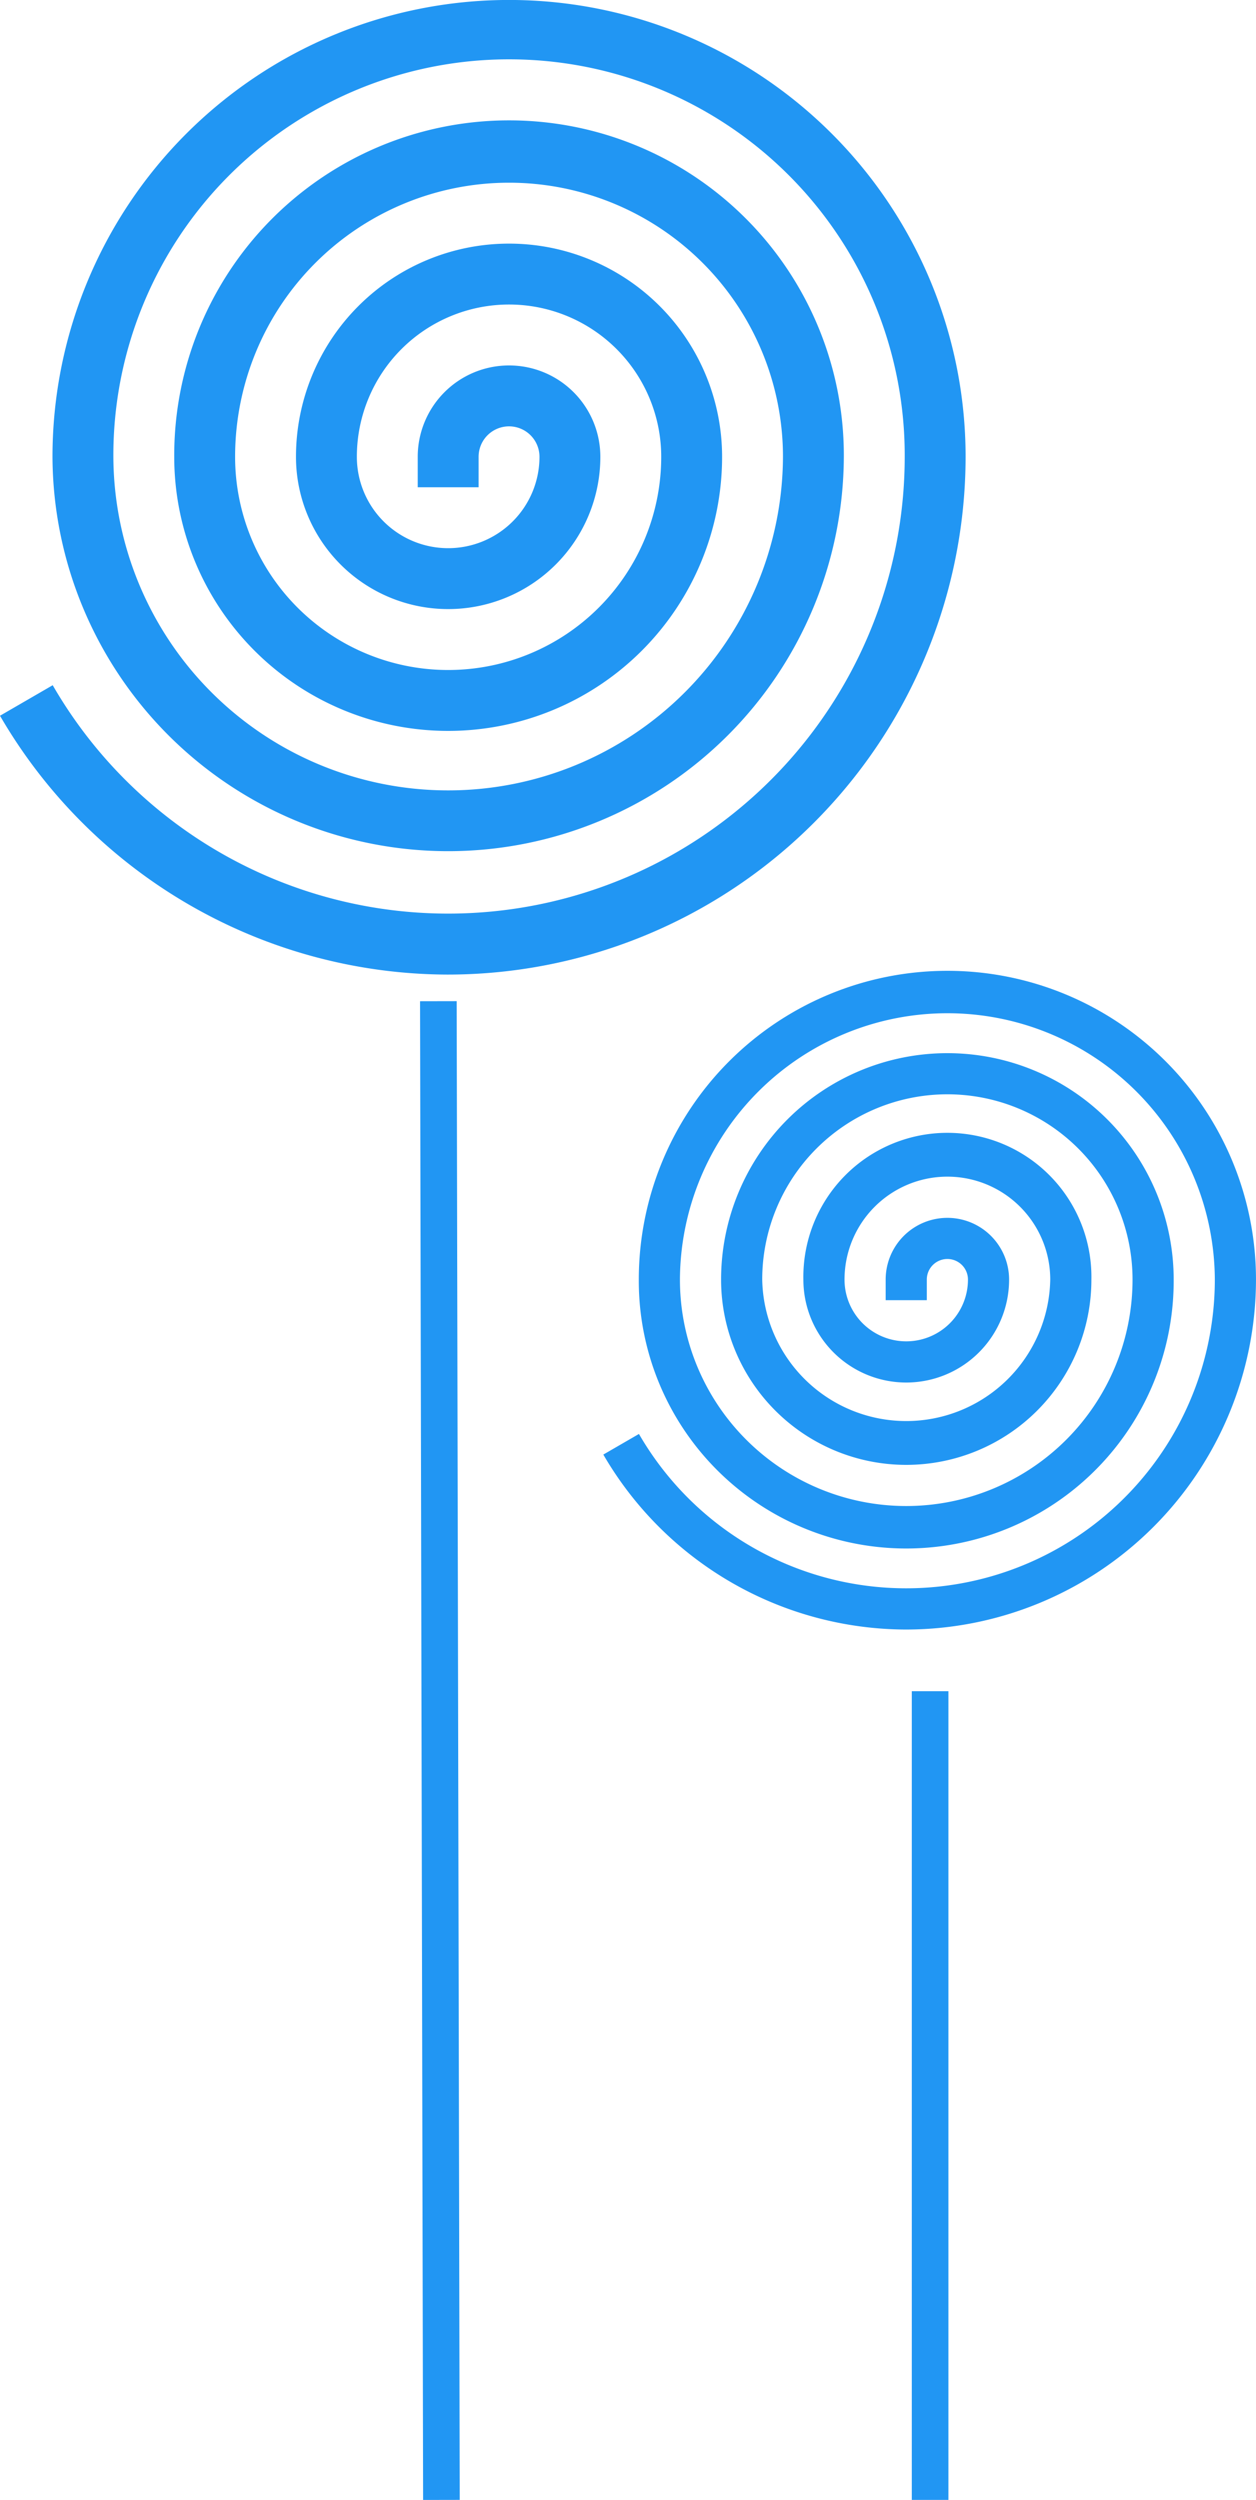 <svg xmlns="http://www.w3.org/2000/svg" width="205.793" height="409.354" viewBox="0 0 205.793 409.354">
  <g id="img-fun-circle" transform="translate(-1683 -4473.906)">
    <g id="Group_9" data-name="Group 9" transform="translate(1683 4473.906)">
      <path id="spiral" d="M73.434,159.583A84.873,84.873,0,0,0,158.212,74.8,74.8,74.8,0,0,0,8.6,74.8a64.831,64.831,0,0,0,129.661,0,54.857,54.857,0,1,0-109.713,0,44.883,44.883,0,1,0,89.766,0,34.909,34.909,0,1,0-69.818,0,24.935,24.935,0,0,0,49.87,0,14.961,14.961,0,0,0-29.922,0v4.987h9.974V74.8a4.987,4.987,0,1,1,9.974,0,14.961,14.961,0,1,1-29.922,0,24.935,24.935,0,1,1,49.87,0,34.909,34.909,0,0,1-69.818,0,44.883,44.883,0,0,1,89.766,0,54.857,54.857,0,0,1-109.713,0,64.831,64.831,0,1,1,129.661,0,74.814,74.814,0,0,1-139.6,37.4L0,117.2a85.1,85.1,0,0,0,73.434,42.384Zm0,0" fill="#2196f3"/>
    </g>
    <path id="Path_61" data-name="Path 61" d="M0,0,.5,245.409" transform="translate(1754.825 4637.846)" fill="#2196f3" stroke="#2196f3" stroke-width="6"/>
    <g id="Group_10" data-name="Group 10" transform="translate(1781.854 4632.869)">
      <path id="spiral-2" data-name="spiral" d="M49.636,107.866a57.368,57.368,0,0,0,57.3-57.3,50.562,50.562,0,0,0-101.125,0,43.821,43.821,0,1,0,87.641,0,37.079,37.079,0,0,0-74.158,0,30.337,30.337,0,1,0,60.675,0,23.6,23.6,0,1,0-47.192,0,16.854,16.854,0,1,0,33.708,0,10.112,10.112,0,0,0-20.225,0v3.371h6.742V50.562a3.371,3.371,0,0,1,6.742,0,10.112,10.112,0,1,1-20.225,0,16.854,16.854,0,0,1,33.708,0,23.6,23.6,0,0,1-47.192,0,30.337,30.337,0,0,1,60.675,0,37.079,37.079,0,1,1-74.158,0,43.821,43.821,0,0,1,87.641,0A50.569,50.569,0,0,1,5.836,75.84L0,79.218a57.524,57.524,0,0,0,49.636,28.649Zm0,0" fill="#2196f3"/>
    </g>
    <path id="Path_62" data-name="Path 62" d="M0,0V132.425" transform="translate(1835.396 4750.83)" fill="#2196f3" stroke="#2196f3" stroke-width="6"/>
  </g>
</svg>
